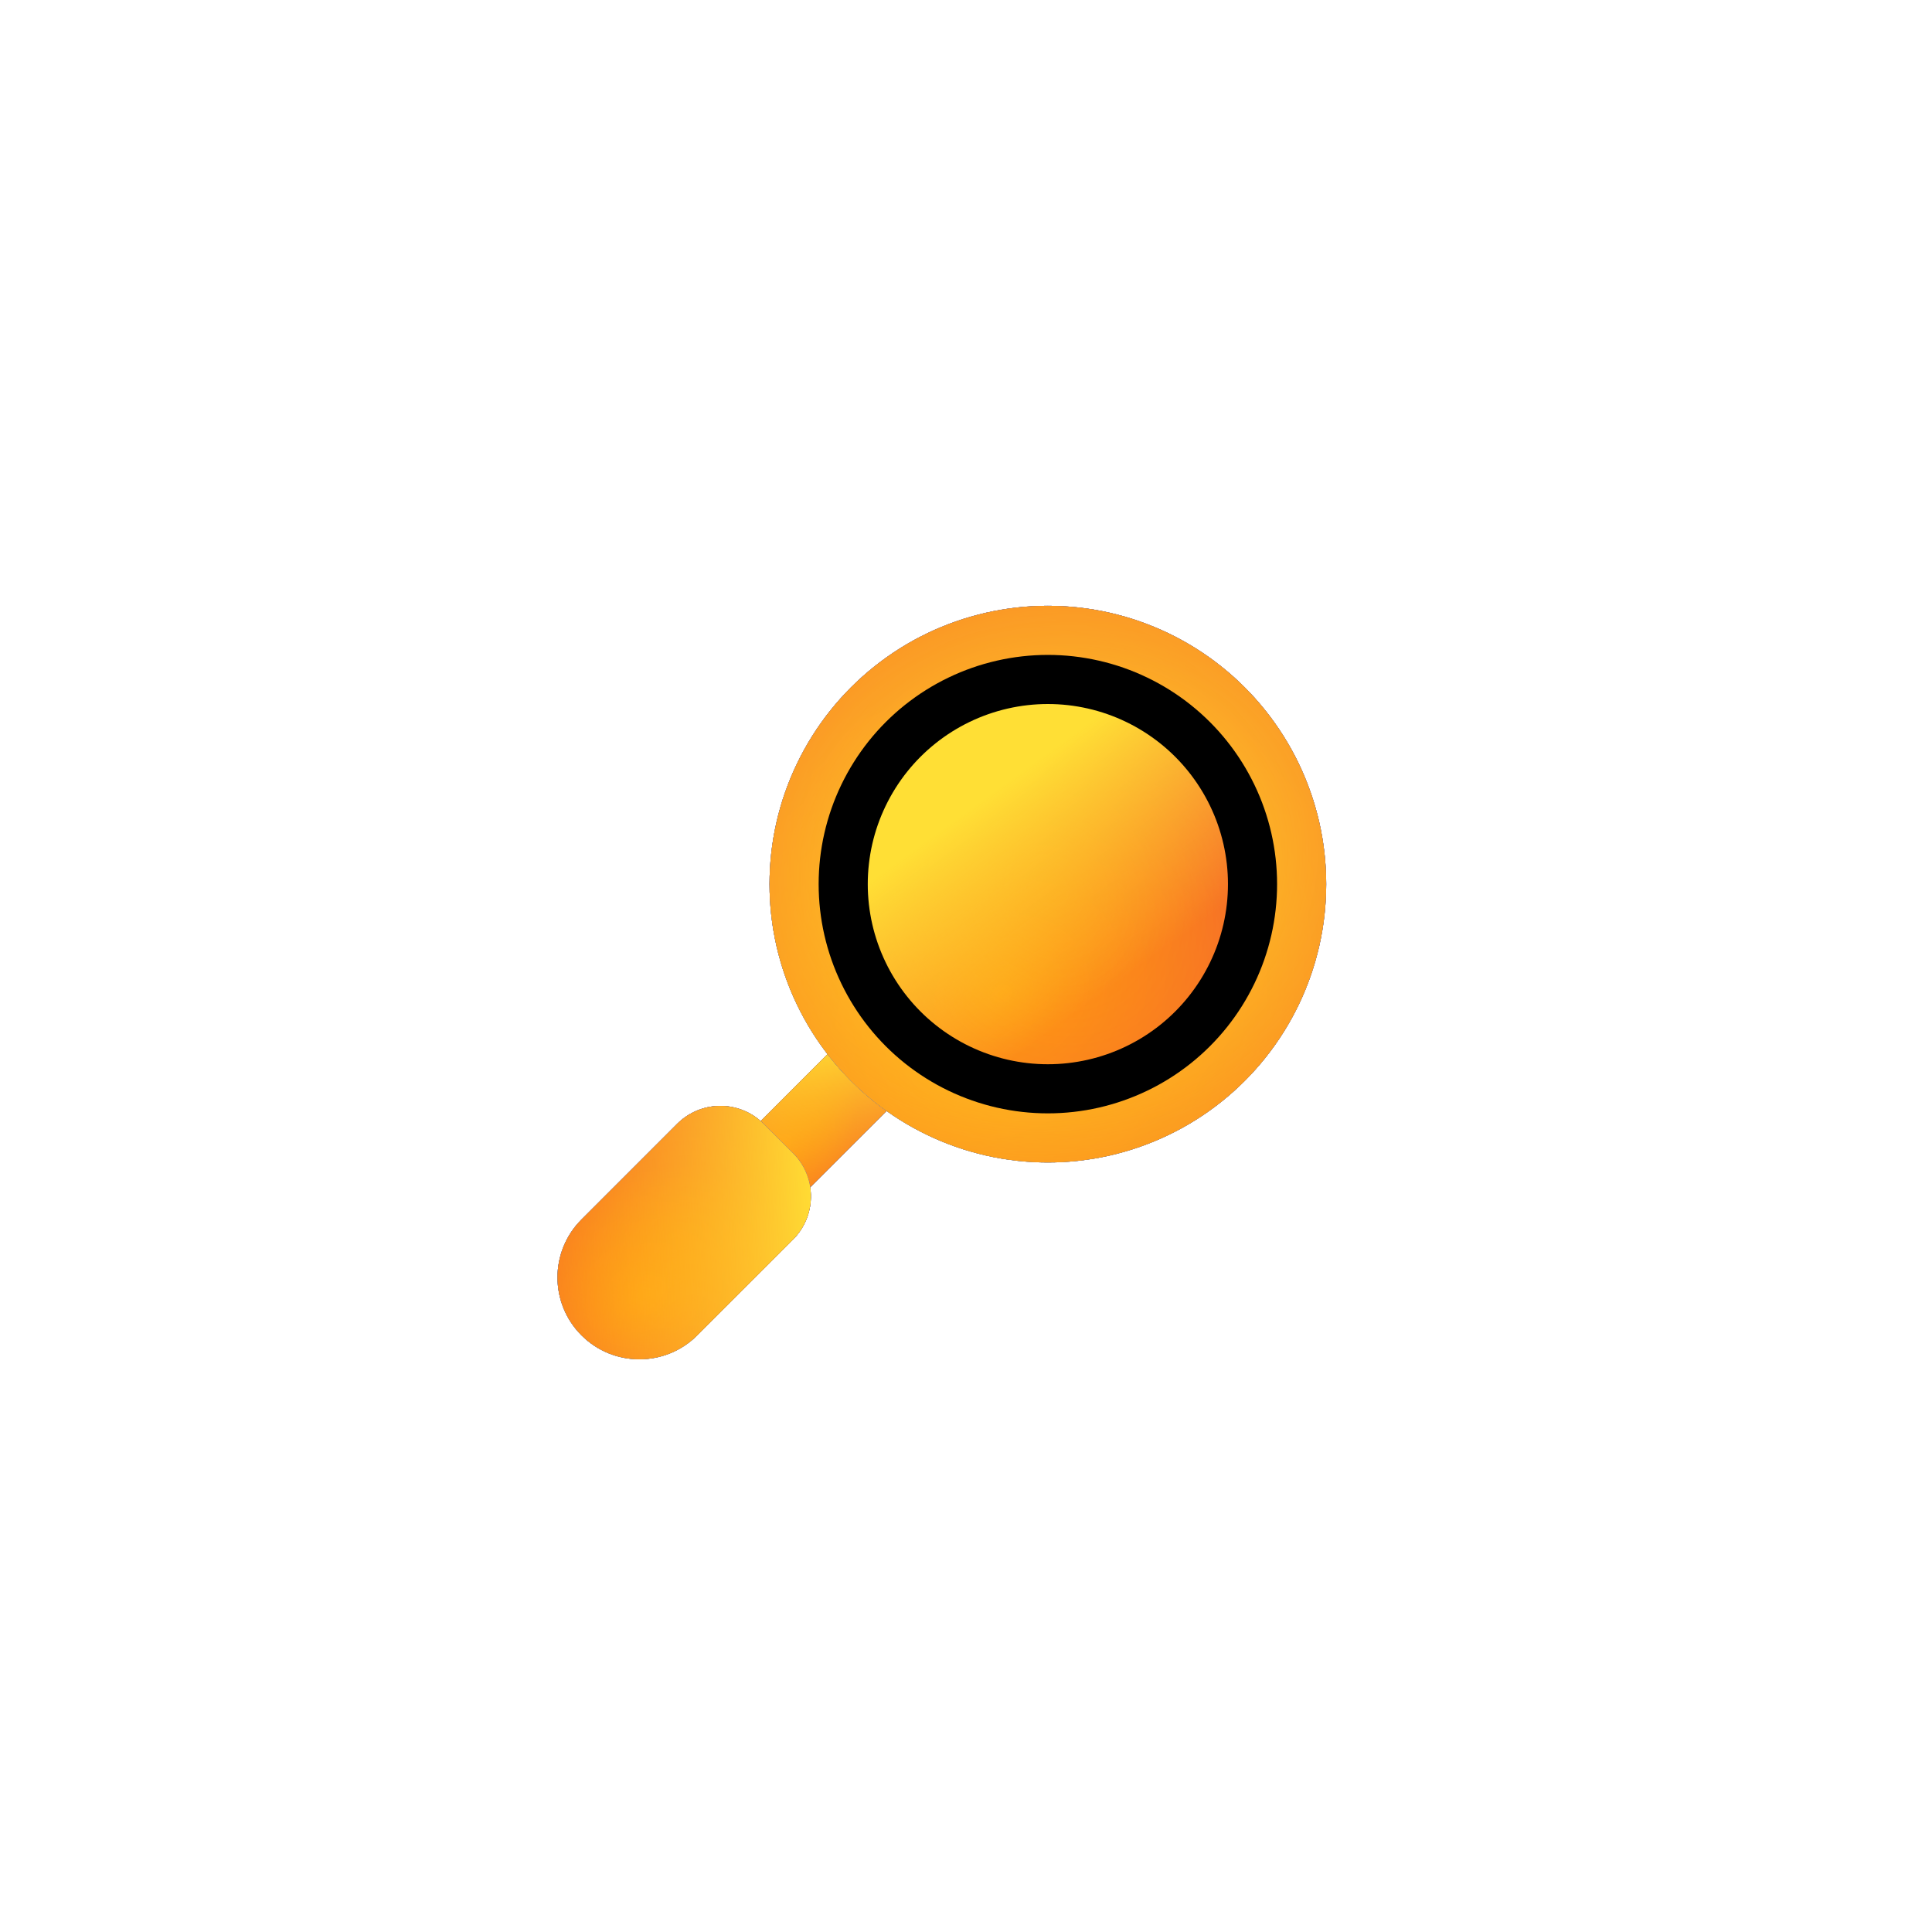 <svg width="118" height="118" viewBox="0 0 118 118" fill="none" xmlns="http://www.w3.org/2000/svg">
<g filter="url(#filter0_d_2_7435)">
<rect x="24" y="14" width="70" height="70" rx="10" fill="white"/>
<g clip-path="url(#clip0_2_7435)">
<rect width="5" height="12" rx="2.5" transform="matrix(-0.707 -0.707 -0.707 0.707 56 56)" fill="#4633B9"/>
<rect width="5" height="12" rx="2.5" transform="matrix(-0.707 -0.707 -0.707 0.707 56 56)" fill="#1767F9"/>
<rect width="5" height="12" rx="2.5" transform="matrix(-0.707 -0.707 -0.707 0.707 56 56)" fill="#4BB1BC"/>
<rect width="5" height="12" rx="2.5" transform="matrix(-0.707 -0.707 -0.707 0.707 56 56)" fill="url(#paint0_radial_2_7435)"/>
<rect width="5" height="12" rx="2.5" transform="matrix(-0.707 -0.707 -0.707 0.707 56 56)" fill="url(#paint1_radial_2_7435)" fill-opacity="0.5"/>
<rect width="5" height="12" rx="2.5" transform="matrix(-0.707 -0.707 -0.707 0.707 56 56)" fill="url(#paint2_linear_2_7435)"/>
<path fill-rule="evenodd" clip-rule="evenodd" d="M46.636 58.636C45.861 57.861 44.785 57.466 43.692 57.557C42.813 57.63 41.988 58.012 41.364 58.636L35.515 64.485C33.562 66.438 33.562 69.604 35.515 71.556C37.467 73.509 40.633 73.509 42.586 71.556L48.435 65.707C49.059 65.083 49.441 64.258 49.514 63.379C49.605 62.287 49.21 61.21 48.435 60.435L46.636 58.636Z" fill="#4633B9"/>
<path fill-rule="evenodd" clip-rule="evenodd" d="M46.636 58.636C45.861 57.861 44.785 57.466 43.692 57.557C42.813 57.63 41.988 58.012 41.364 58.636L35.515 64.485C33.562 66.438 33.562 69.604 35.515 71.556C37.467 73.509 40.633 73.509 42.586 71.556L48.435 65.707C49.059 65.083 49.441 64.258 49.514 63.379C49.605 62.287 49.21 61.21 48.435 60.435L46.636 58.636Z" fill="#1767F9"/>
<path fill-rule="evenodd" clip-rule="evenodd" d="M46.636 58.636C45.861 57.861 44.785 57.466 43.692 57.557C42.813 57.63 41.988 58.012 41.364 58.636L35.515 64.485C33.562 66.438 33.562 69.604 35.515 71.556C37.467 73.509 40.633 73.509 42.586 71.556L48.435 65.707C49.059 65.083 49.441 64.258 49.514 63.379C49.605 62.287 49.21 61.21 48.435 60.435L46.636 58.636Z" fill="#4BB1BC"/>
<path fill-rule="evenodd" clip-rule="evenodd" d="M46.636 58.636C45.861 57.861 44.785 57.466 43.692 57.557C42.813 57.63 41.988 58.012 41.364 58.636L35.515 64.485C33.562 66.438 33.562 69.604 35.515 71.556C37.467 73.509 40.633 73.509 42.586 71.556L48.435 65.707C49.059 65.083 49.441 64.258 49.514 63.379C49.605 62.287 49.21 61.21 48.435 60.435L46.636 58.636Z" fill="url(#paint3_radial_2_7435)"/>
<path fill-rule="evenodd" clip-rule="evenodd" d="M46.636 58.636C45.861 57.861 44.785 57.466 43.692 57.557C42.813 57.63 41.988 58.012 41.364 58.636L35.515 64.485C33.562 66.438 33.562 69.604 35.515 71.556C37.467 73.509 40.633 73.509 42.586 71.556L48.435 65.707C49.059 65.083 49.441 64.258 49.514 63.379C49.605 62.287 49.21 61.21 48.435 60.435L46.636 58.636Z" fill="url(#paint4_radial_2_7435)" fill-opacity="0.5"/>
<path fill-rule="evenodd" clip-rule="evenodd" d="M46.636 58.636C45.861 57.861 44.785 57.466 43.692 57.557C42.813 57.63 41.988 58.012 41.364 58.636L35.515 64.485C33.562 66.438 33.562 69.604 35.515 71.556C37.467 73.509 40.633 73.509 42.586 71.556L48.435 65.707C49.059 65.083 49.441 64.258 49.514 63.379C49.605 62.287 49.21 61.21 48.435 60.435L46.636 58.636Z" fill="url(#paint5_linear_2_7435)"/>
<path d="M67.783 27.426C65.293 26.858 62.707 26.858 60.217 27.426C57.727 27.994 55.397 29.116 53.401 30.709C51.404 32.301 49.792 34.323 48.684 36.624C47.575 38.925 47 41.446 47 44C47 46.554 47.575 49.075 48.684 51.376C49.792 53.677 51.404 55.699 53.401 57.291C55.397 58.883 57.727 60.005 60.217 60.574C62.707 61.142 65.293 61.142 67.783 60.574C70.273 60.005 72.603 58.883 74.599 57.291C76.596 55.699 78.208 53.677 79.317 51.376C80.425 49.075 81 46.554 81 44C81 41.446 80.425 38.925 79.317 36.624C78.208 34.323 76.596 32.301 74.599 30.709C72.603 29.116 70.273 27.994 67.783 27.426Z" fill="#4633B9"/>
<path d="M67.783 27.426C65.293 26.858 62.707 26.858 60.217 27.426C57.727 27.994 55.397 29.116 53.401 30.709C51.404 32.301 49.792 34.323 48.684 36.624C47.575 38.925 47 41.446 47 44C47 46.554 47.575 49.075 48.684 51.376C49.792 53.677 51.404 55.699 53.401 57.291C55.397 58.883 57.727 60.005 60.217 60.574C62.707 61.142 65.293 61.142 67.783 60.574C70.273 60.005 72.603 58.883 74.599 57.291C76.596 55.699 78.208 53.677 79.317 51.376C80.425 49.075 81 46.554 81 44C81 41.446 80.425 38.925 79.317 36.624C78.208 34.323 76.596 32.301 74.599 30.709C72.603 29.116 70.273 27.994 67.783 27.426Z" fill="#1767F9"/>
<path d="M67.783 27.426C65.293 26.858 62.707 26.858 60.217 27.426C57.727 27.994 55.397 29.116 53.401 30.709C51.404 32.301 49.792 34.323 48.684 36.624C47.575 38.925 47 41.446 47 44C47 46.554 47.575 49.075 48.684 51.376C49.792 53.677 51.404 55.699 53.401 57.291C55.397 58.883 57.727 60.005 60.217 60.574C62.707 61.142 65.293 61.142 67.783 60.574C70.273 60.005 72.603 58.883 74.599 57.291C76.596 55.699 78.208 53.677 79.317 51.376C80.425 49.075 81 46.554 81 44C81 41.446 80.425 38.925 79.317 36.624C78.208 34.323 76.596 32.301 74.599 30.709C72.603 29.116 70.273 27.994 67.783 27.426Z" fill="#4BB1BC"/>
<path d="M67.783 27.426C65.293 26.858 62.707 26.858 60.217 27.426C57.727 27.994 55.397 29.116 53.401 30.709C51.404 32.301 49.792 34.323 48.684 36.624C47.575 38.925 47 41.446 47 44C47 46.554 47.575 49.075 48.684 51.376C49.792 53.677 51.404 55.699 53.401 57.291C55.397 58.883 57.727 60.005 60.217 60.574C62.707 61.142 65.293 61.142 67.783 60.574C70.273 60.005 72.603 58.883 74.599 57.291C76.596 55.699 78.208 53.677 79.317 51.376C80.425 49.075 81 46.554 81 44C81 41.446 80.425 38.925 79.317 36.624C78.208 34.323 76.596 32.301 74.599 30.709C72.603 29.116 70.273 27.994 67.783 27.426Z" fill="url(#paint6_radial_2_7435)"/>
<path d="M67.783 27.426C65.293 26.858 62.707 26.858 60.217 27.426C57.727 27.994 55.397 29.116 53.401 30.709C51.404 32.301 49.792 34.323 48.684 36.624C47.575 38.925 47 41.446 47 44C47 46.554 47.575 49.075 48.684 51.376C49.792 53.677 51.404 55.699 53.401 57.291C55.397 58.883 57.727 60.005 60.217 60.574C62.707 61.142 65.293 61.142 67.783 60.574C70.273 60.005 72.603 58.883 74.599 57.291C76.596 55.699 78.208 53.677 79.317 51.376C80.425 49.075 81 46.554 81 44C81 41.446 80.425 38.925 79.317 36.624C78.208 34.323 76.596 32.301 74.599 30.709C72.603 29.116 70.273 27.994 67.783 27.426Z" fill="url(#paint7_radial_2_7435)" fill-opacity="0.5"/>
<path d="M67.783 27.426C65.293 26.858 62.707 26.858 60.217 27.426C57.727 27.994 55.397 29.116 53.401 30.709C51.404 32.301 49.792 34.323 48.684 36.624C47.575 38.925 47 41.446 47 44C47 46.554 47.575 49.075 48.684 51.376C49.792 53.677 51.404 55.699 53.401 57.291C55.397 58.883 57.727 60.005 60.217 60.574C62.707 61.142 65.293 61.142 67.783 60.574C70.273 60.005 72.603 58.883 74.599 57.291C76.596 55.699 78.208 53.677 79.317 51.376C80.425 49.075 81 46.554 81 44C81 41.446 80.425 38.925 79.317 36.624C78.208 34.323 76.596 32.301 74.599 30.709C72.603 29.116 70.273 27.994 67.783 27.426Z" fill="url(#paint8_radial_2_7435)"/>
<path d="M66.948 32.776C65.337 32.408 63.663 32.408 62.052 32.776C60.441 33.144 58.934 33.87 57.642 34.9C56.35 35.93 55.306 37.238 54.589 38.727C53.872 40.216 53.5 41.847 53.5 43.5C53.5 45.153 53.872 46.784 54.589 48.273C55.306 49.762 56.35 51.07 57.642 52.1C58.934 53.13 60.441 53.856 62.052 54.224C63.663 54.592 65.337 54.592 66.948 54.224C68.559 53.856 70.066 53.13 71.358 52.1C72.65 51.07 73.694 49.762 74.411 48.273C75.128 46.784 75.5 45.153 75.5 43.5C75.5 41.847 75.128 40.216 74.411 38.727C73.694 37.238 72.65 35.93 71.358 34.9C70.066 33.87 68.559 33.144 66.948 32.776Z" stroke="#4633B9" stroke-width="3"/>
<path d="M66.948 32.776C65.337 32.408 63.663 32.408 62.052 32.776C60.441 33.144 58.934 33.87 57.642 34.9C56.35 35.93 55.306 37.238 54.589 38.727C53.872 40.216 53.5 41.847 53.5 43.5C53.5 45.153 53.872 46.784 54.589 48.273C55.306 49.762 56.35 51.07 57.642 52.1C58.934 53.13 60.441 53.856 62.052 54.224C63.663 54.592 65.337 54.592 66.948 54.224C68.559 53.856 70.066 53.13 71.358 52.1C72.65 51.07 73.694 49.762 74.411 48.273C75.128 46.784 75.5 45.153 75.5 43.5C75.5 41.847 75.128 40.216 74.411 38.727C73.694 37.238 72.65 35.93 71.358 34.9C70.066 33.87 68.559 33.144 66.948 32.776Z" stroke="#1767F9" stroke-width="3"/>
<path d="M66.948 32.776C65.337 32.408 63.663 32.408 62.052 32.776C60.441 33.144 58.934 33.87 57.642 34.9C56.35 35.93 55.306 37.238 54.589 38.727C53.872 40.216 53.5 41.847 53.5 43.5C53.5 45.153 53.872 46.784 54.589 48.273C55.306 49.762 56.35 51.07 57.642 52.1C58.934 53.13 60.441 53.856 62.052 54.224C63.663 54.592 65.337 54.592 66.948 54.224C68.559 53.856 70.066 53.13 71.358 52.1C72.65 51.07 73.694 49.762 74.411 48.273C75.128 46.784 75.5 45.153 75.5 43.5C75.5 41.847 75.128 40.216 74.411 38.727C73.694 37.238 72.65 35.93 71.358 34.9C70.066 33.87 68.559 33.144 66.948 32.776Z" stroke="#4BB1BC" stroke-width="3"/>
<path d="M66.948 32.776C65.337 32.408 63.663 32.408 62.052 32.776C60.441 33.144 58.934 33.87 57.642 34.9C56.35 35.93 55.306 37.238 54.589 38.727C53.872 40.216 53.5 41.847 53.5 43.5C53.5 45.153 53.872 46.784 54.589 48.273C55.306 49.762 56.35 51.07 57.642 52.1C58.934 53.13 60.441 53.856 62.052 54.224C63.663 54.592 65.337 54.592 66.948 54.224C68.559 53.856 70.066 53.13 71.358 52.1C72.65 51.07 73.694 49.762 74.411 48.273C75.128 46.784 75.5 45.153 75.5 43.5C75.5 41.847 75.128 40.216 74.411 38.727C73.694 37.238 72.65 35.93 71.358 34.9C70.066 33.87 68.559 33.144 66.948 32.776Z" stroke="url(#paint9_radial_2_7435)" stroke-width="3"/>
<path d="M66.948 32.776C65.337 32.408 63.663 32.408 62.052 32.776C60.441 33.144 58.934 33.87 57.642 34.9C56.35 35.93 55.306 37.238 54.589 38.727C53.872 40.216 53.5 41.847 53.5 43.5C53.5 45.153 53.872 46.784 54.589 48.273C55.306 49.762 56.35 51.07 57.642 52.1C58.934 53.13 60.441 53.856 62.052 54.224C63.663 54.592 65.337 54.592 66.948 54.224C68.559 53.856 70.066 53.13 71.358 52.1C72.65 51.07 73.694 49.762 74.411 48.273C75.128 46.784 75.5 45.153 75.5 43.5C75.5 41.847 75.128 40.216 74.411 38.727C73.694 37.238 72.65 35.93 71.358 34.9C70.066 33.87 68.559 33.144 66.948 32.776Z" stroke="url(#paint10_radial_2_7435)" stroke-opacity="0.5" stroke-width="3"/>
<path d="M66.948 32.776C65.337 32.408 63.663 32.408 62.052 32.776C60.441 33.144 58.934 33.87 57.642 34.9C56.35 35.93 55.306 37.238 54.589 38.727C53.872 40.216 53.5 41.847 53.5 43.5C53.5 45.153 53.872 46.784 54.589 48.273C55.306 49.762 56.35 51.07 57.642 52.1C58.934 53.13 60.441 53.856 62.052 54.224C63.663 54.592 65.337 54.592 66.948 54.224C68.559 53.856 70.066 53.13 71.358 52.1C72.65 51.07 73.694 49.762 74.411 48.273C75.128 46.784 75.5 45.153 75.5 43.5C75.5 41.847 75.128 40.216 74.411 38.727C73.694 37.238 72.65 35.93 71.358 34.9C70.066 33.87 68.559 33.144 66.948 32.776Z" stroke="url(#paint11_radial_2_7435)" stroke-width="3"/>
<path d="M66.781 31.813C64.951 31.395 63.049 31.395 61.218 31.813C59.388 32.231 57.675 33.056 56.206 34.227C54.738 35.398 53.553 36.885 52.738 38.577C51.923 40.268 51.5 42.122 51.5 44C51.5 45.878 51.923 47.732 52.738 49.423C53.553 51.115 54.738 52.602 56.206 53.773C57.675 54.944 59.388 55.769 61.218 56.187C63.049 56.605 64.951 56.605 66.781 56.187C68.612 55.769 70.325 54.944 71.794 53.773C73.262 52.602 74.447 51.115 75.262 49.423C76.077 47.732 76.5 45.878 76.5 44C76.5 42.122 76.077 40.268 75.262 38.577C74.447 36.885 73.262 35.398 71.794 34.227C70.325 33.056 68.612 32.231 66.781 31.813Z" fill="#4633B9"/>
<path d="M66.781 31.813C64.951 31.395 63.049 31.395 61.218 31.813C59.388 32.231 57.675 33.056 56.206 34.227C54.738 35.398 53.553 36.885 52.738 38.577C51.923 40.268 51.5 42.122 51.5 44C51.5 45.878 51.923 47.732 52.738 49.423C53.553 51.115 54.738 52.602 56.206 53.773C57.675 54.944 59.388 55.769 61.218 56.187C63.049 56.605 64.951 56.605 66.781 56.187C68.612 55.769 70.325 54.944 71.794 53.773C73.262 52.602 74.447 51.115 75.262 49.423C76.077 47.732 76.5 45.878 76.5 44C76.5 42.122 76.077 40.268 75.262 38.577C74.447 36.885 73.262 35.398 71.794 34.227C70.325 33.056 68.612 32.231 66.781 31.813Z" fill="#1767F9"/>
<path d="M66.781 31.813C64.951 31.395 63.049 31.395 61.218 31.813C59.388 32.231 57.675 33.056 56.206 34.227C54.738 35.398 53.553 36.885 52.738 38.577C51.923 40.268 51.5 42.122 51.5 44C51.5 45.878 51.923 47.732 52.738 49.423C53.553 51.115 54.738 52.602 56.206 53.773C57.675 54.944 59.388 55.769 61.218 56.187C63.049 56.605 64.951 56.605 66.781 56.187C68.612 55.769 70.325 54.944 71.794 53.773C73.262 52.602 74.447 51.115 75.262 49.423C76.077 47.732 76.5 45.878 76.5 44C76.5 42.122 76.077 40.268 75.262 38.577C74.447 36.885 73.262 35.398 71.794 34.227C70.325 33.056 68.612 32.231 66.781 31.813Z" fill="#4BB1BC"/>
<path d="M66.781 31.813C64.951 31.395 63.049 31.395 61.218 31.813C59.388 32.231 57.675 33.056 56.206 34.227C54.738 35.398 53.553 36.885 52.738 38.577C51.923 40.268 51.5 42.122 51.5 44C51.5 45.878 51.923 47.732 52.738 49.423C53.553 51.115 54.738 52.602 56.206 53.773C57.675 54.944 59.388 55.769 61.218 56.187C63.049 56.605 64.951 56.605 66.781 56.187C68.612 55.769 70.325 54.944 71.794 53.773C73.262 52.602 74.447 51.115 75.262 49.423C76.077 47.732 76.5 45.878 76.5 44C76.5 42.122 76.077 40.268 75.262 38.577C74.447 36.885 73.262 35.398 71.794 34.227C70.325 33.056 68.612 32.231 66.781 31.813Z" fill="url(#paint12_radial_2_7435)"/>
<path d="M66.781 31.813C64.951 31.395 63.049 31.395 61.218 31.813C59.388 32.231 57.675 33.056 56.206 34.227C54.738 35.398 53.553 36.885 52.738 38.577C51.923 40.268 51.5 42.122 51.5 44C51.5 45.878 51.923 47.732 52.738 49.423C53.553 51.115 54.738 52.602 56.206 53.773C57.675 54.944 59.388 55.769 61.218 56.187C63.049 56.605 64.951 56.605 66.781 56.187C68.612 55.769 70.325 54.944 71.794 53.773C73.262 52.602 74.447 51.115 75.262 49.423C76.077 47.732 76.5 45.878 76.5 44C76.5 42.122 76.077 40.268 75.262 38.577C74.447 36.885 73.262 35.398 71.794 34.227C70.325 33.056 68.612 32.231 66.781 31.813Z" fill="url(#paint13_radial_2_7435)" fill-opacity="0.5"/>
<path d="M66.781 31.813C64.951 31.395 63.049 31.395 61.218 31.813C59.388 32.231 57.675 33.056 56.206 34.227C54.738 35.398 53.553 36.885 52.738 38.577C51.923 40.268 51.5 42.122 51.5 44C51.5 45.878 51.923 47.732 52.738 49.423C53.553 51.115 54.738 52.602 56.206 53.773C57.675 54.944 59.388 55.769 61.218 56.187C63.049 56.605 64.951 56.605 66.781 56.187C68.612 55.769 70.325 54.944 71.794 53.773C73.262 52.602 74.447 51.115 75.262 49.423C76.077 47.732 76.5 45.878 76.5 44C76.5 42.122 76.077 40.268 75.262 38.577C74.447 36.885 73.262 35.398 71.794 34.227C70.325 33.056 68.612 32.231 66.781 31.813Z" fill="url(#paint14_linear_2_7435)"/>
<path d="M66.781 31.813C64.951 31.395 63.049 31.395 61.218 31.813C59.388 32.231 57.675 33.056 56.206 34.227C54.738 35.398 53.553 36.885 52.738 38.577C51.923 40.268 51.5 42.122 51.5 44C51.5 45.878 51.923 47.732 52.738 49.423C53.553 51.115 54.738 52.602 56.206 53.773C57.675 54.944 59.388 55.769 61.218 56.187C63.049 56.605 64.951 56.605 66.781 56.187C68.612 55.769 70.325 54.944 71.794 53.773C73.262 52.602 74.447 51.115 75.262 49.423C76.077 47.732 76.5 45.878 76.5 44C76.5 42.122 76.077 40.268 75.262 38.577C74.447 36.885 73.262 35.398 71.794 34.227C70.325 33.056 68.612 32.231 66.781 31.813Z" stroke="black" stroke-width="3"/>
</g>
</g>
<defs>
<filter id="filter0_d_2_7435" x="0" y="0" width="118" height="118" filterUnits="userSpaceOnUse" color-interpolation-filters="sRGB">
<feFlood flood-opacity="0" result="BackgroundImageFix"/>
<feColorMatrix in="SourceAlpha" type="matrix" values="0 0 0 0 0 0 0 0 0 0 0 0 0 0 0 0 0 0 127 0" result="hardAlpha"/>
<feMorphology radius="6" operator="erode" in="SourceAlpha" result="effect1_dropShadow_2_7435"/>
<feOffset dy="10"/>
<feGaussianBlur stdDeviation="15"/>
<feColorMatrix type="matrix" values="0 0 0 0 0.138 0 0 0 0 0.097 0 0 0 0 0.017 0 0 0 0.15 0"/>
<feBlend mode="normal" in2="BackgroundImageFix" result="effect1_dropShadow_2_7435"/>
<feBlend mode="normal" in="SourceGraphic" in2="effect1_dropShadow_2_7435" result="shape"/>
</filter>
<radialGradient id="paint0_radial_2_7435" cx="0" cy="0" r="1" gradientUnits="userSpaceOnUse" gradientTransform="translate(3 8.857) rotate(101.976) scale(6.426 3.807)">
<stop stop-color="#FF8A1E"/>
<stop offset="1" stop-color="#EF4141"/>
</radialGradient>
<radialGradient id="paint1_radial_2_7435" cx="0" cy="0" r="1" gradientUnits="userSpaceOnUse" gradientTransform="translate(2.447 6.143) rotate(-133.85) scale(7.924 12.815)">
<stop stop-color="#FFA901"/>
<stop offset="1" stop-color="#FFC701" stop-opacity="0"/>
</radialGradient>
<linearGradient id="paint2_linear_2_7435" x1="4.159" y1="5.58417e-07" x2="-6.778" y2="8.561" gradientUnits="userSpaceOnUse">
<stop stop-color="#FFDF35"/>
<stop offset="1" stop-color="#FF8A01" stop-opacity="0"/>
</linearGradient>
<radialGradient id="paint3_radial_2_7435" cx="0" cy="0" r="1" gradientUnits="userSpaceOnUse" gradientTransform="translate(39.37 69.115) rotate(151.671) scale(9.295 7.457)">
<stop stop-color="#FF8A1E"/>
<stop offset="1" stop-color="#EF4141"/>
</radialGradient>
<radialGradient id="paint4_radial_2_7435" cx="0" cy="0" r="1" gradientUnits="userSpaceOnUse" gradientTransform="translate(41.307 65.614) rotate(-98.597) scale(13.641 21.092)">
<stop stop-color="#FFA901"/>
<stop offset="1" stop-color="#FFC701" stop-opacity="0"/>
</radialGradient>
<linearGradient id="paint5_linear_2_7435" x1="49.881" y1="61.881" x2="26.242" y2="63.062" gradientUnits="userSpaceOnUse">
<stop stop-color="#FFDF35"/>
<stop offset="1" stop-color="#FF8A01" stop-opacity="0"/>
</linearGradient>
<radialGradient id="paint6_radial_2_7435" cx="0" cy="0" r="1" gradientUnits="userSpaceOnUse" gradientTransform="translate(60.513 52.303) rotate(63.02) scale(20.498 24.192)">
<stop stop-color="#FF8A1E"/>
<stop offset="1" stop-color="#EF4141"/>
</radialGradient>
<radialGradient id="paint7_radial_2_7435" cx="0" cy="0" r="1" gradientUnits="userSpaceOnUse" gradientTransform="translate(64.369 44.415) rotate(-23.448) scale(41.734 49.32)">
<stop stop-color="#FFA901"/>
<stop offset="1" stop-color="#FFC701" stop-opacity="0"/>
</radialGradient>
<radialGradient id="paint8_radial_2_7435" cx="0" cy="0" r="1" gradientUnits="userSpaceOnUse" gradientTransform="translate(64.369 42.754) rotate(-10.513) scale(45.735 39.367)">
<stop stop-color="#FFDF35"/>
<stop offset="1" stop-color="#FF8A01" stop-opacity="0"/>
</radialGradient>
<radialGradient id="paint9_radial_2_7435" cx="0" cy="0" r="1" gradientUnits="userSpaceOnUse" gradientTransform="translate(61.936 49.605) rotate(63.02) scale(15.072 17.788)">
<stop stop-color="#FF8A1E"/>
<stop offset="1" stop-color="#EF4141"/>
</radialGradient>
<radialGradient id="paint10_radial_2_7435" cx="0" cy="0" r="1" gradientUnits="userSpaceOnUse" gradientTransform="translate(64.771 43.805) rotate(-23.448) scale(30.687 36.265)">
<stop stop-color="#FFA901"/>
<stop offset="1" stop-color="#FFC701" stop-opacity="0"/>
</radialGradient>
<radialGradient id="paint11_radial_2_7435" cx="0" cy="0" r="1" gradientUnits="userSpaceOnUse" gradientTransform="translate(64.771 42.584) rotate(-11.421) scale(24.069 20.718)">
<stop stop-color="#FFDF35"/>
<stop offset="1" stop-color="#FF8A01" stop-opacity="0"/>
</radialGradient>
<radialGradient id="paint12_radial_2_7435" cx="0" cy="0" r="1" gradientUnits="userSpaceOnUse" gradientTransform="translate(61.2 50.667) rotate(63.02) scale(16.458 19.423)">
<stop stop-color="#FF8A1E"/>
<stop offset="1" stop-color="#EF4141"/>
</radialGradient>
<radialGradient id="paint13_radial_2_7435" cx="0" cy="0" r="1" gradientUnits="userSpaceOnUse" gradientTransform="translate(64.296 44.333) rotate(-23.448) scale(33.508 39.598)">
<stop stop-color="#FFA901"/>
<stop offset="1" stop-color="#FFC701" stop-opacity="0"/>
</radialGradient>
<linearGradient id="paint14_linear_2_7435" x1="60.5" y1="38.5" x2="68.666" y2="49.742" gradientUnits="userSpaceOnUse">
<stop stop-color="#FFDF35"/>
<stop offset="1" stop-color="#FFDF35" stop-opacity="0"/>
</linearGradient>
<clipPath id="clip0_2_7435">
<rect width="50" height="50" fill="white" transform="matrix(-1 0 0 1 84 24)"/>
</clipPath>
</defs>
</svg>
